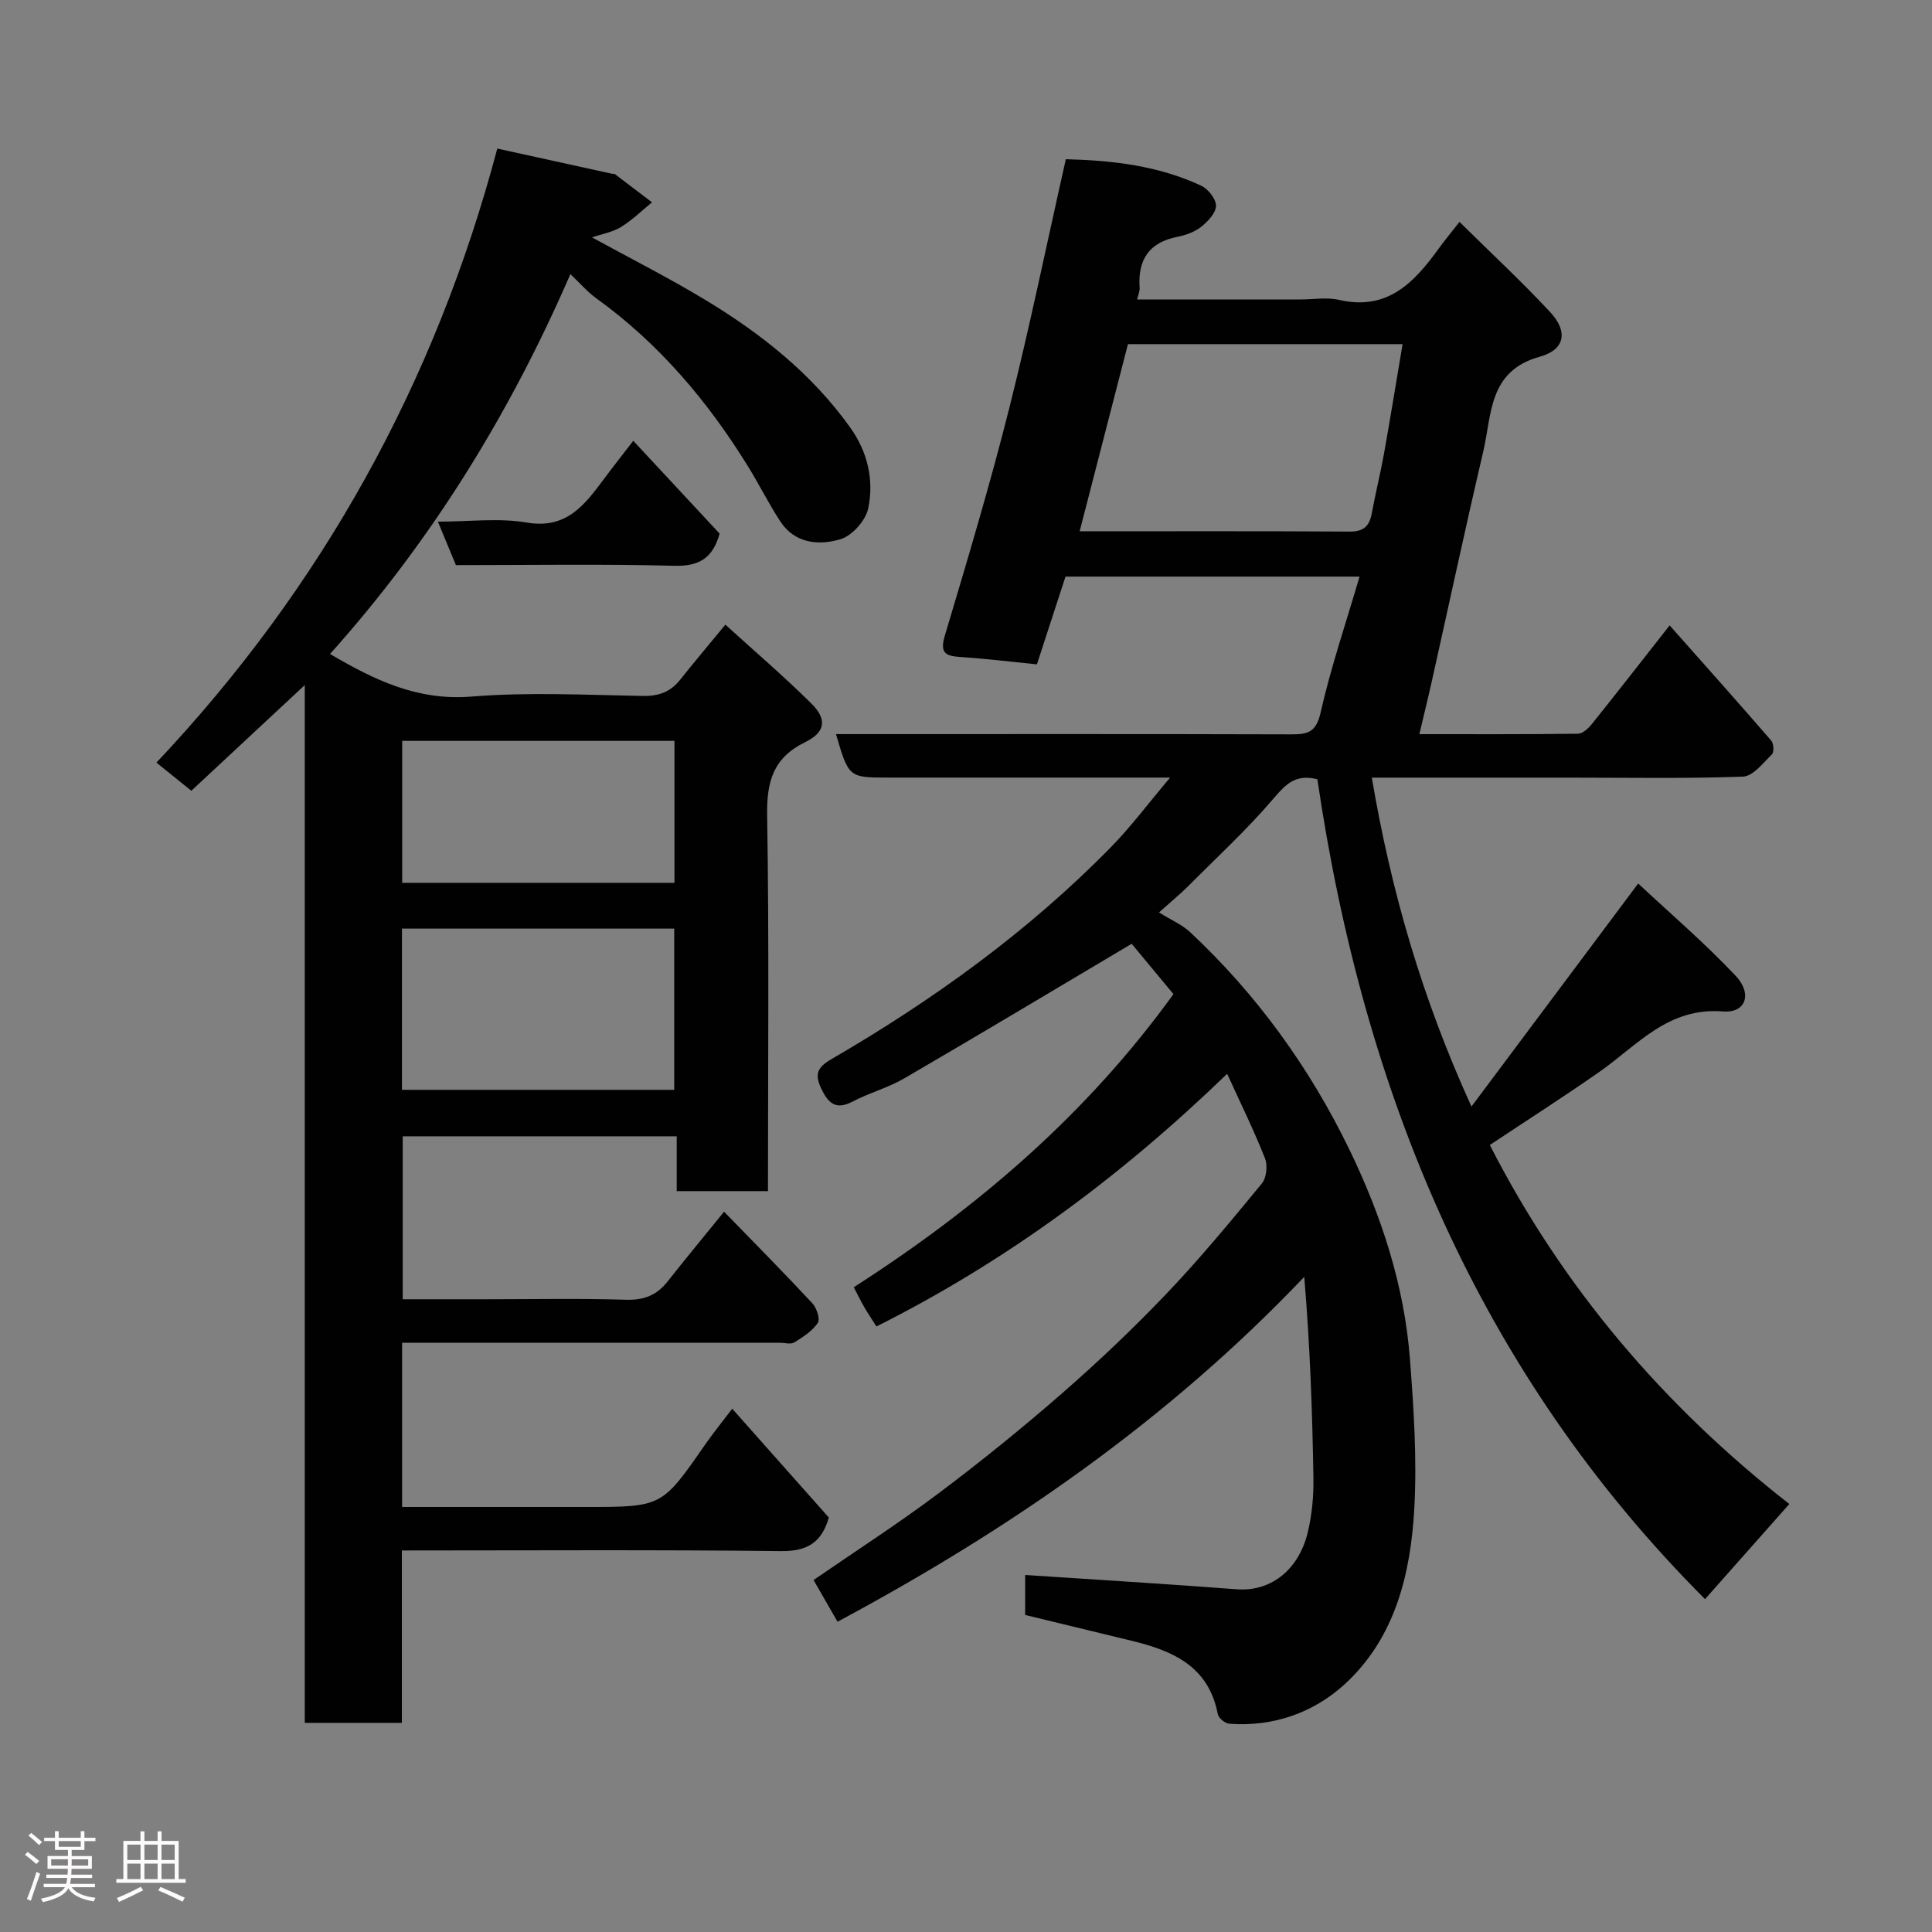 <svg enable-background="new 0 0 400 400" viewBox="0 0 400 400" xmlns="http://www.w3.org/2000/svg"><rect x="0" y="0" width="400" height="400" fill="#808080" stroke="none"/><path d="m5.17 384 .55-.58c.85.61 1.65 1.24 2.4 1.87l-.59.64c-.83-.73-1.62-1.38-2.36-1.93m1.22 9.53-.82-.34c.71-1.76 1.37-3.64 1.98-5.63.24.13.5.25.76.36-.6 1.67-1.24 3.54-1.92 5.61m-.5-13.5.57-.54c.56.44 1.31 1.06 2.26 1.87l-.64.64c-.68-.66-1.41-1.32-2.19-1.97m3.25.46h2.24v-1.36h.77v1.36h4.57v-1.36h.76v1.36h2.28v.69h-2.28v1.84h-2.64v1.26h4.18v2.64h-4.21c0 .45-.02.86-.05 1.21h4.32v.69h-4.38c-.04.34-.1.75-.19 1.22h5.15v.69h-4.82c.87 1.19 2.51 1.92 4.93 2.19-.17.31-.3.57-.37.76-2.77-.49-4.52-1.41-5.26-2.76-.56 1.26-2.3 2.23-5.24 2.9-.12-.24-.26-.48-.43-.72 2.73-.55 4.38-1.34 4.96-2.38h-4.38v-.69h4.65c.1-.38.17-.79.21-1.22h-4.32v-.69h4.4c.03-.34.05-.75.05-1.21h-4.2v-2.64h4.23v-1.26h-2.69v-1.84h-2.24zm1.46 4.46v1.29h3.45c.01-.4.02-.57.01-.53v-.32-.45h-3.46zm1.55-2.59h4.57v-1.19h-4.57zm6.11 2.59h-3.42v.77c-.02.19-.01.37-.02.53h3.44z" fill="#fcfafa"/><path d="m32.63 379.16h.82v1.98h3.54v7.89h1.46v.78h-14.37v-.78h1.46v-7.89h3.54v-1.98h.82v1.98h2.73zm-3.49 11.48.5.73c-1.61.82-3.28 1.63-5 2.41-.13-.27-.28-.55-.44-.82 1.75-.72 3.4-1.49 4.94-2.32m-2.78-5.55h2.73v-3.18h-2.73zm0 3.95h2.73v-3.2h-2.73zm3.54-3.95h2.73v-3.18h-2.73zm0 3.95h2.73v-3.2h-2.73zm7.89 4.68c-1.84-.92-3.51-1.7-5.02-2.32l.45-.73c1.89.8 3.57 1.55 5.04 2.23zm-1.62-11.81h-2.73v3.18h2.73zm-2.73 7.13h2.73v-3.2h-2.73z" fill="#fcfafa"/><g fill="#010102"><path d="m272.75 161.34c-4.48-1.14-6.51.98-9.03 3.93-5.54 6.5-11.87 12.32-17.91 18.39-1.29 1.29-2.71 2.44-5.85 5.25 2.53 1.58 4.77 2.52 6.44 4.08 13.82 12.92 24.76 28.07 32.98 45.02 6.63 13.69 11.38 28.15 12.54 43.44.78 10.23 1.46 20.56.9 30.78-.74 13.55-3.94 26.85-14.38 36.44-6.44 5.91-14.82 8.9-23.95 8.21-.86-.06-2.2-1.18-2.36-1.99-1.88-9.88-9.29-13.12-17.78-15.17-7.27-1.75-14.53-3.52-22.1-5.36 0-2.79 0-5.89 0-8.28 14.67.98 29.21 1.85 43.74 2.96 7.6.58 13.01-4.53 14.75-11.71.88-3.64 1.25-7.5 1.19-11.24-.22-13.82-.71-27.63-1.9-41.73-28.19 29.64-60.95 52.29-96.63 71.4-1.58-2.74-3.17-5.5-4.96-8.63 8.9-6.13 17.64-11.76 25.93-17.99 8.77-6.59 17.33-13.52 25.59-20.73 7.49-6.54 14.73-13.41 21.59-20.61 6.92-7.26 13.33-15.03 19.71-22.78.96-1.16 1.22-3.72.65-5.18-2.25-5.71-4.97-11.23-7.84-17.52-22.11 21.37-45.86 38.89-72.61 52.31-.8-1.26-1.7-2.59-2.51-3.98-.73-1.26-1.37-2.58-2.19-4.14 25.53-16.38 48.17-35.72 66.19-60.69-2.97-3.58-6.2-7.46-8.65-10.42-15.71 9.33-31.32 18.69-47.05 27.85-3.36 1.96-7.24 2.99-10.69 4.8-3.4 1.78-4.99.52-6.48-2.57-1.44-2.98-.99-4.42 2.03-6.18 21.06-12.23 40.72-26.4 57.83-43.84 4.2-4.28 7.81-9.13 12.32-14.47-10.6 0-20.2 0-29.8 0-9.5 0-19 0-28.5 0-8.24 0-8.24 0-10.88-9h5.38c29.66 0 59.33-.04 88.99.05 3.42.01 5.07-.53 5.97-4.52 2.11-9.32 5.21-18.43 8.06-28.14-20.68 0-40.72 0-60.88 0-1.94 5.95-3.94 12.08-5.92 18.17-5.27-.53-10.42-1.16-15.59-1.51-3.02-.21-4.64-.53-3.48-4.41 4.65-15.58 9.33-31.18 13.3-46.94 4.29-17.02 7.81-34.23 11.76-51.73 9.62.25 19.14 1.33 28.03 5.49 1.44.67 3.08 2.77 3.06 4.17-.03 1.5-1.7 3.25-3.08 4.35-1.35 1.06-3.19 1.72-4.91 2.06-5.91 1.17-8.24 4.79-7.82 10.57.05.63-.26 1.29-.51 2.4h33.82c2.67 0 5.45-.5 7.98.09 10.06 2.32 15.6-3.65 20.69-10.71 1.13-1.56 2.37-3.04 4.24-5.44 6.55 6.47 12.89 12.35 18.77 18.67 3.77 4.05 3.09 7.8-2.19 9.26-10.61 2.93-9.87 11.97-11.66 19.62-3.71 15.85-7.12 31.77-10.67 47.65-.77 3.47-1.63 6.92-2.56 10.86 11.21 0 22.02.05 32.83-.09.97-.01 2.15-1.09 2.86-1.97 5.22-6.51 10.35-13.1 16.13-20.46 7.21 8.13 14.18 15.94 21.04 23.86.51.59.61 2.38.14 2.84-1.82 1.78-3.91 4.53-5.98 4.61-11.98.44-23.99.21-35.99.21-13.48 0-26.96 0-40.87 0 3.96 23.38 10.35 45.54 20.63 68.1 11.69-15.64 22.81-30.51 34.52-46.18 6.59 6.17 13.75 12.29 20.18 19.11 3.51 3.72 2.1 7.76-2.61 7.38-11.43-.92-17.75 7.03-25.63 12.53-7.48 5.22-15.17 10.14-22.66 15.12 15.06 29.48 35.99 54 62.01 74.33-6.09 6.88-11.72 13.23-17.45 19.69-47.01-47.06-70.74-104.98-80.26-169.74zm-49.22-51.34c18.99 0 37.44-.06 55.89.06 2.9.02 4.1-1.12 4.59-3.77.76-4.15 1.79-8.26 2.54-12.41 1.33-7.45 2.54-14.91 3.84-22.63-19.69 0-38.42 0-56.86 0-3.37 13.03-6.65 25.78-10 38.75z"/><path d="m83.25 278v34h38.1c15.71 0 15.69-.01 24.65-12.93 1.66-2.39 3.51-4.66 5.6-7.41 6.83 7.69 13.4 15.1 20 22.53-1.44 5.06-4.37 7.02-9.9 6.95-25.98-.3-51.97-.13-78.5-.13v35.69c-6.93 0-13.32 0-20.1 0 0-71.4 0-142.64 0-214.86-8.25 7.69-15.81 14.73-23.49 21.88-2.19-1.77-4.41-3.56-7.22-5.83 34.28-36.36 57.71-78.65 70.57-127.13 8.35 1.83 16.09 3.53 23.82 5.23.16.04.38-.05.49.03 2.58 1.95 5.15 3.91 7.72 5.87-2.12 1.73-4.11 3.69-6.42 5.11-1.74 1.07-3.91 1.43-6 2.15 7.95 4.36 15.86 8.35 23.42 12.92 11.55 6.97 22.03 15.26 30 26.39 3.67 5.12 4.99 10.93 3.76 16.82-.52 2.5-3.35 5.66-5.76 6.37-4.44 1.31-9.41.92-12.43-3.69-2.41-3.68-4.37-7.64-6.68-11.38-8.36-13.55-18.5-25.52-31.52-34.89-1.73-1.25-3.15-2.93-5.27-4.93-12.55 28.92-28.76 55.2-49.76 78.64 9.09 5.34 18.05 9.73 29.29 8.82 11.75-.96 23.65-.34 35.48-.13 3.3.06 5.72-.84 7.73-3.37 2.85-3.59 5.81-7.09 9.35-11.39 6 5.46 12.09 10.67 17.78 16.3 3.32 3.29 2.97 5.95-1.27 8.03-6.6 3.24-7.97 8.13-7.86 15.1.42 25.81.17 51.64.17 77.85-6.23 0-12.29 0-18.89 0 0-3.64 0-7.37 0-11.35-19.14 0-37.74 0-56.73 0v33.74h17.25c9.67 0 19.34-.2 28.99.1 3.71.11 6.35-.94 8.58-3.76 3.72-4.72 7.56-9.35 11.71-14.47 6.18 6.36 12.32 12.56 18.27 18.95.9.96 1.67 3.29 1.14 4.07-1.14 1.69-3.07 2.93-4.87 4.04-.72.45-1.95.08-2.95.08-24.16 0-48.33 0-72.49 0-1.81-.01-3.62-.01-5.76-.01zm-.03-52.36h56.37c0-11.4 0-22.45 0-33.38-18.99 0-37.57 0-56.37 0zm56.42-42.86c0-10.11 0-19.82 0-29.39-19.06 0-37.76 0-56.37 0v29.39z"/><path d="m131.11 91.26c6.32 6.79 12.15 13.07 17.88 19.22-1.4 4.99-4.14 6.79-9.32 6.66-14.95-.39-29.92-.14-45.28-.14-1.15-2.77-2.3-5.55-3.73-9 6.58 0 12.64-.8 18.39.19 8.2 1.4 11.93-3.59 15.91-8.91 1.83-2.47 3.73-4.88 6.15-8.02z"/></g></svg>